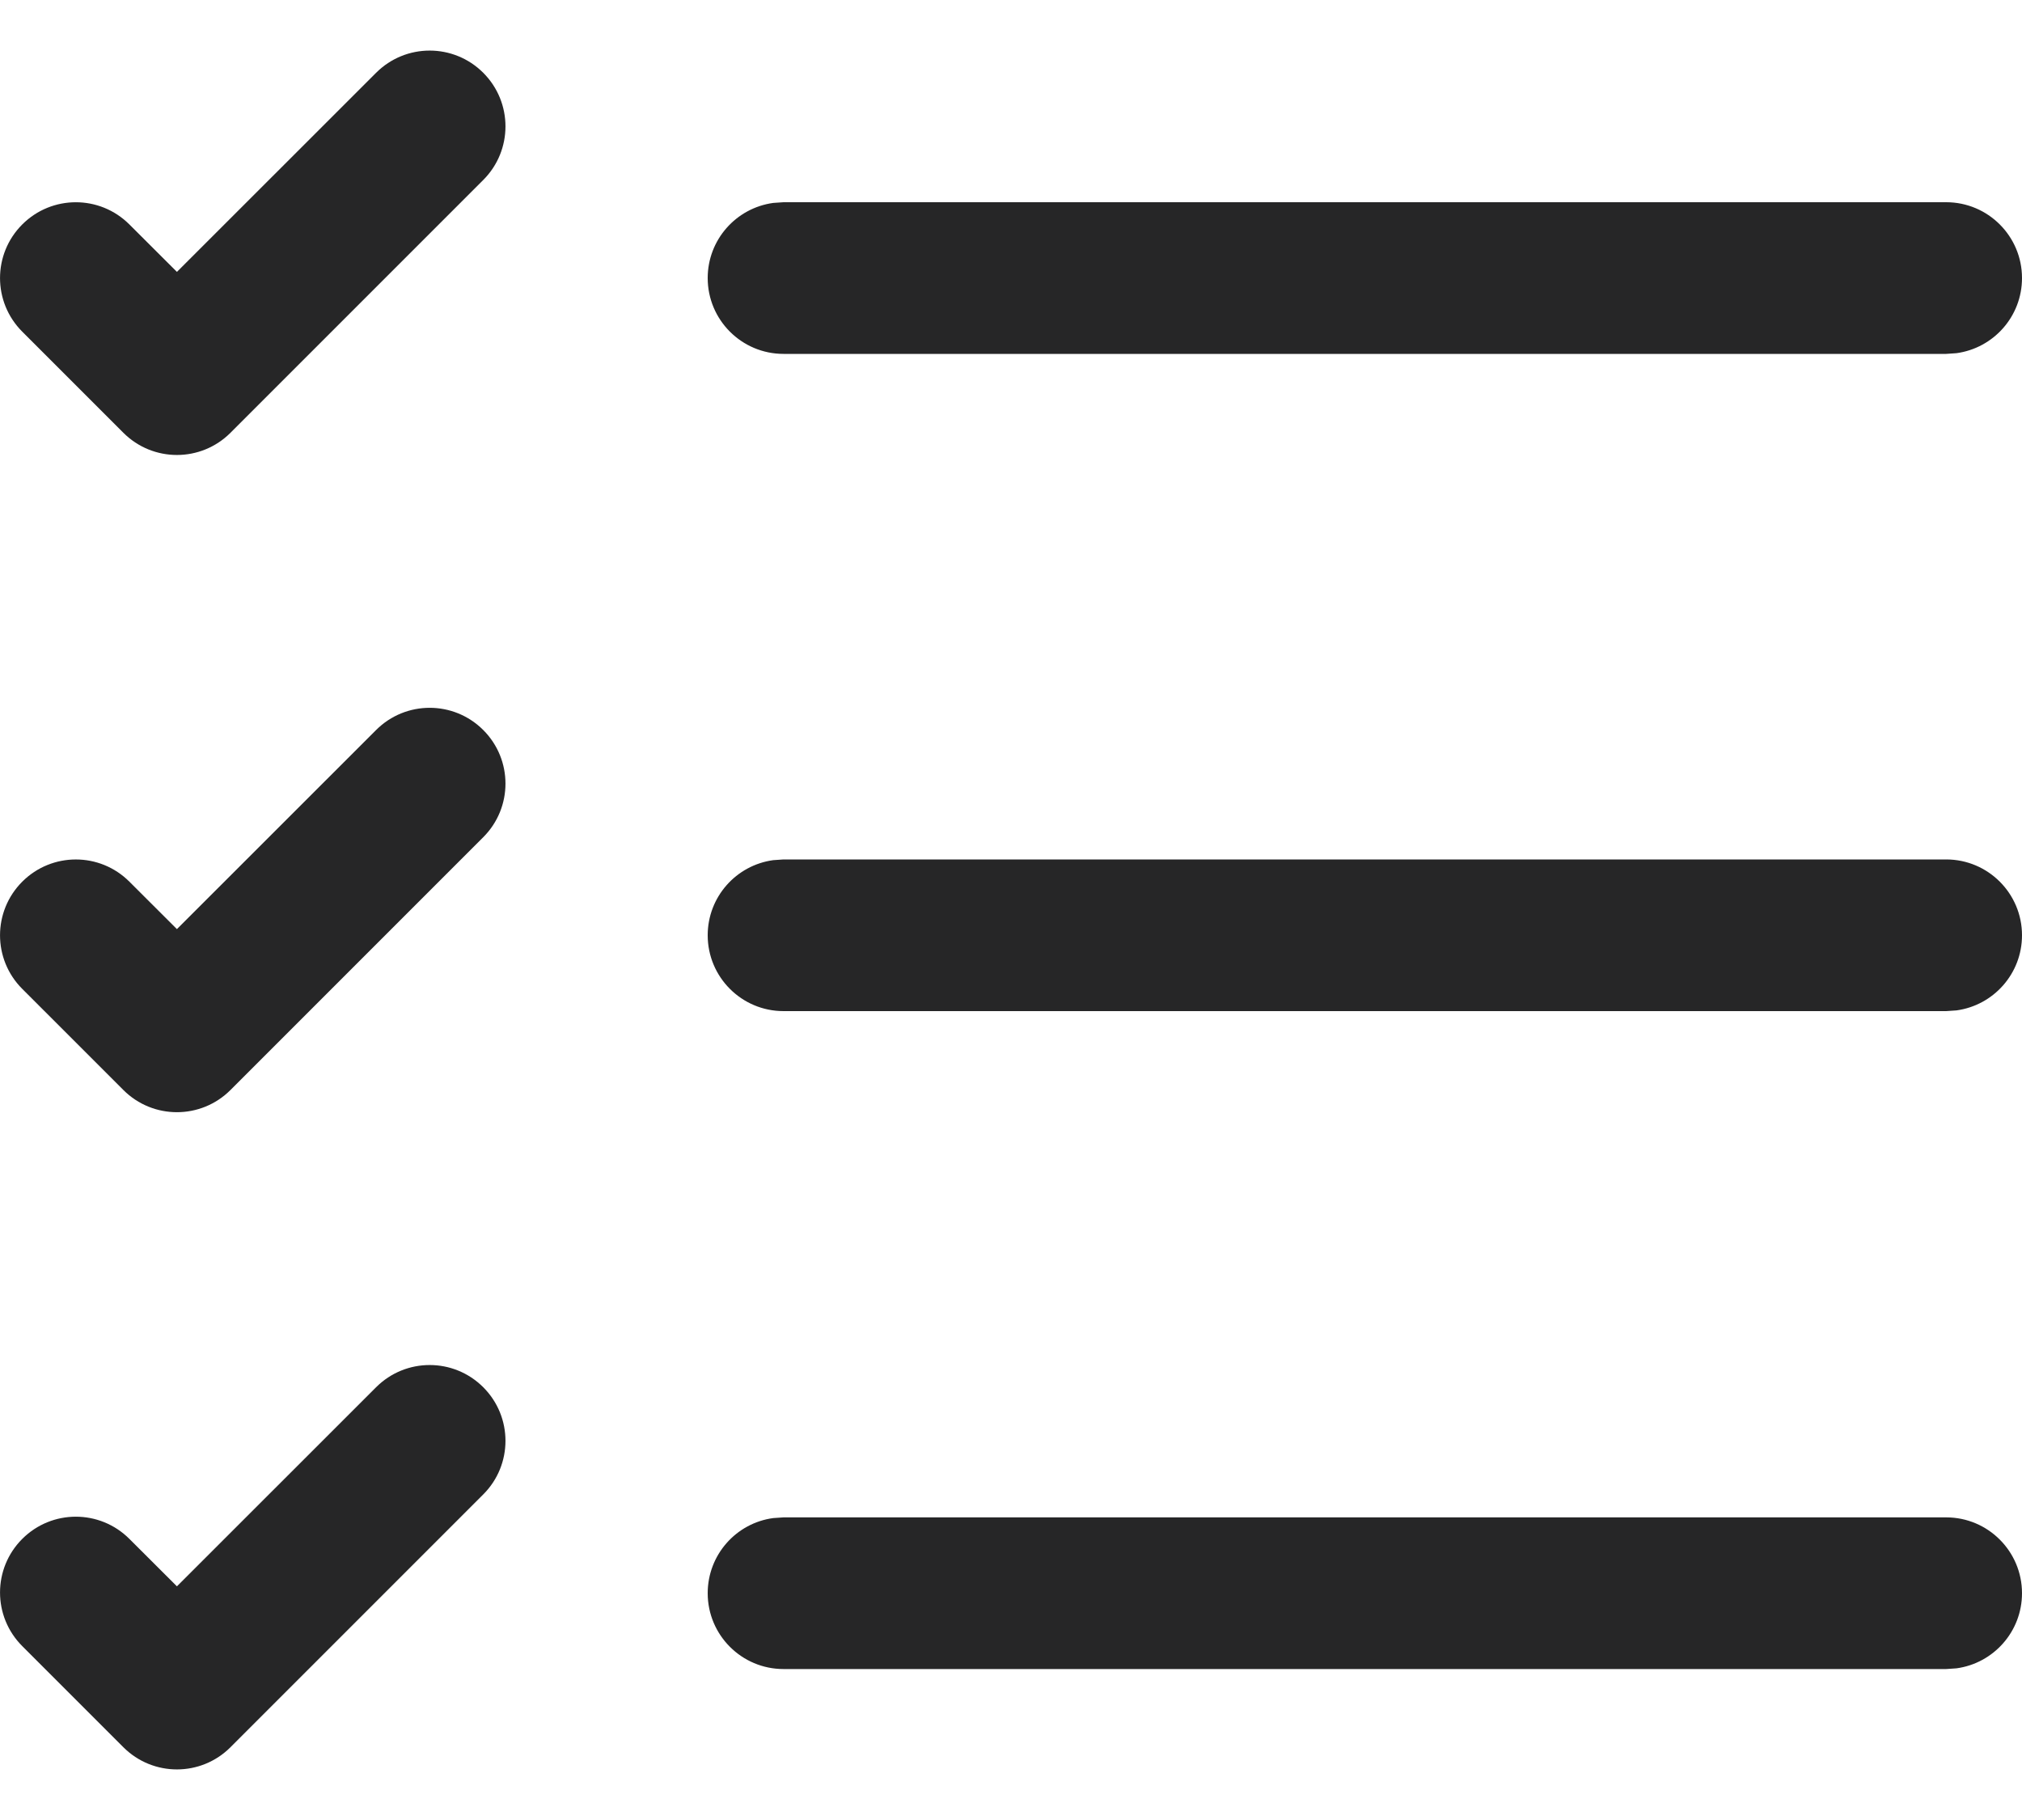 <svg width="20" height="18" viewBox="0 0 20 18" fill="none" xmlns="http://www.w3.org/2000/svg">
<path d="M4.78 1.78C5.073 1.487 5.073 1.013 4.78 0.72C4.487 0.427 4.013 0.427 3.72 0.72L1.75 2.689L1.28 2.22C0.987 1.927 0.513 1.927 0.22 2.22C-0.073 2.513 -0.073 2.987 0.22 3.28L1.22 4.28C1.513 4.573 1.987 4.573 2.28 4.28L4.78 1.78ZM19.25 15.007H7.75L7.648 15.014C7.282 15.063 7 15.377 7 15.757C7 16.171 7.336 16.507 7.75 16.507H19.25L19.352 16.5C19.718 16.45 20 16.137 20 15.757C20 15.343 19.664 15.007 19.25 15.007ZM19.25 8.5H7.75L7.648 8.507C7.282 8.557 7 8.87 7 9.25C7 9.664 7.336 10 7.75 10H19.25L19.352 9.993C19.718 9.943 20 9.63 20 9.25C20 8.836 19.664 8.5 19.25 8.5ZM19.25 2H7.75L7.648 2.007C7.282 2.057 7 2.37 7 2.75C7 3.164 7.336 3.5 7.75 3.5H19.25L19.352 3.493C19.718 3.443 20 3.13 20 2.75C20 2.336 19.664 2 19.25 2ZM4.78 14.78C5.073 14.487 5.073 14.013 4.78 13.72C4.487 13.427 4.013 13.427 3.72 13.72L1.75 15.689L1.28 15.22C0.987 14.927 0.513 14.927 0.22 15.22C-0.073 15.513 -0.073 15.987 0.22 16.28L1.22 17.28C1.513 17.573 1.987 17.573 2.28 17.28L4.78 14.78ZM4.78 7.22C5.073 7.513 5.073 7.987 4.78 8.28L2.28 10.78C1.987 11.073 1.513 11.073 1.22 10.78L0.22 9.78C-0.073 9.487 -0.073 9.013 0.22 8.72C0.513 8.427 0.987 8.427 1.28 8.72L1.75 9.189L3.72 7.22C4.013 6.927 4.487 6.927 4.78 7.22Z" fill="#262627"/>
</svg>
